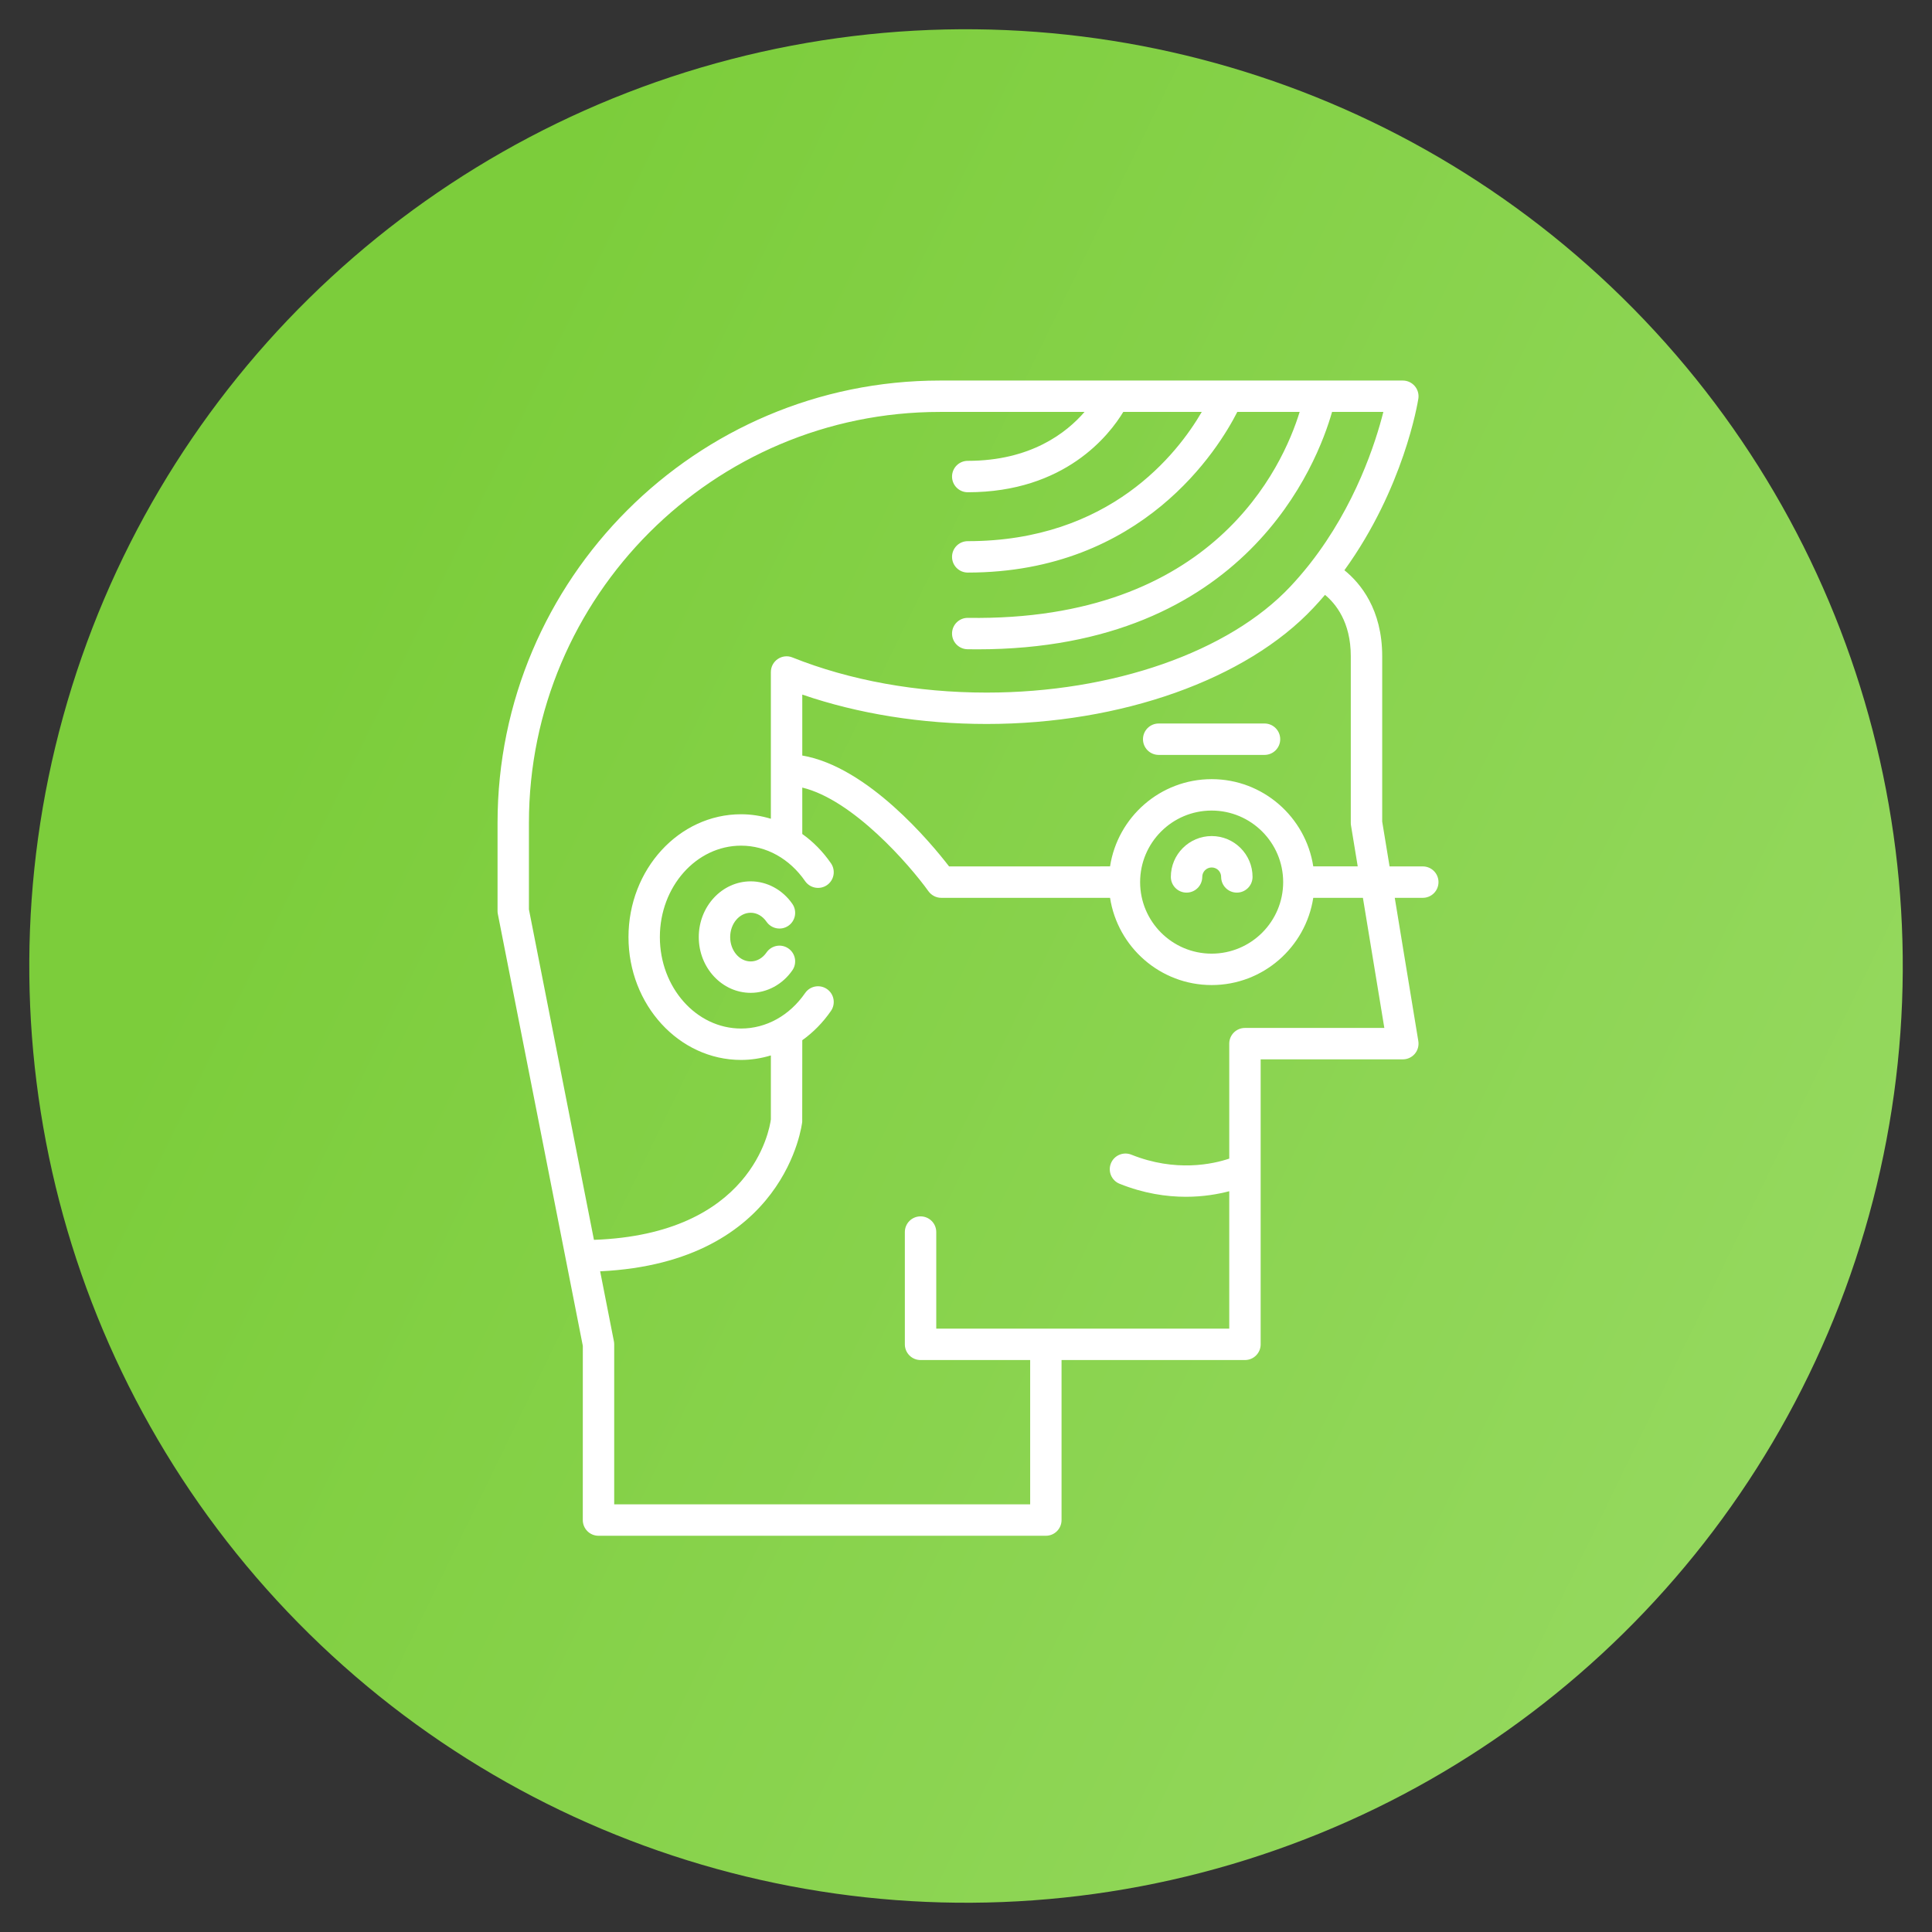 <svg width="66" height="66" viewBox="0 0 66 66" fill="none" xmlns="http://www.w3.org/2000/svg">
<rect x="0" y="0" width="66" height="66" fill="#333333" stroke="none"/>
<circle cx="33.001" cy="33" r="32" transform="rotate(75.453 33.001 33)" fill="url(#paint0_linear_2986_36939)"/>
<path d="M25.645 32.844C25.854 32.844 26.052 32.732 26.186 32.537C26.355 32.293 26.689 32.231 26.932 32.4C27.176 32.568 27.237 32.902 27.069 33.146C26.736 33.629 26.203 33.917 25.645 33.917C24.667 33.917 23.871 33.063 23.871 32.013C23.871 30.962 24.667 30.108 25.645 30.108C26.203 30.108 26.736 30.396 27.069 30.879C27.237 31.123 27.176 31.458 26.932 31.626C26.689 31.794 26.355 31.732 26.186 31.489C26.051 31.293 25.854 31.181 25.645 31.181C25.258 31.181 24.944 31.554 24.944 32.013C24.944 32.471 25.258 32.844 25.645 32.844V32.844Z" fill="white"/>
<path d="M42.252 30.493C41.956 30.493 41.716 30.252 41.716 29.956C41.716 29.778 41.572 29.634 41.394 29.634C41.215 29.634 41.071 29.778 41.071 29.956C41.071 30.252 40.831 30.493 40.534 30.493C40.238 30.493 39.998 30.252 39.998 29.956C39.998 29.187 40.624 28.561 41.394 28.561C42.163 28.561 42.789 29.187 42.789 29.956C42.789 30.252 42.549 30.493 42.253 30.493H42.252Z" fill="white"/>
<path d="M47.218 22.416V28.067L47.47 29.598H48.604C48.901 29.598 49.141 29.838 49.141 30.134C49.141 30.431 48.901 30.671 48.604 30.671H47.647L48.452 35.565C48.477 35.721 48.434 35.88 48.332 36C48.23 36.12 48.08 36.189 47.923 36.189H43.066V39.906V39.914V45.925C43.066 46.221 42.826 46.461 42.529 46.461H36.264V51.927C36.264 52.224 36.025 52.464 35.728 52.464H20.446C20.149 52.464 19.909 52.224 19.909 51.927L19.91 45.977L17.007 31.224C17 31.19 16.997 31.155 16.997 31.12V28.111C16.997 19.779 23.776 13 32.108 13L38.066 13H38.068H41.917H41.92H47.923C48.079 13 48.228 13.069 48.33 13.188C48.432 13.307 48.477 13.464 48.453 13.619C48.431 13.76 47.955 16.675 45.927 19.48C46.474 19.922 47.218 20.817 47.218 22.417L47.218 22.416ZM20.972 45.821C20.979 45.855 20.982 45.89 20.982 45.925V51.391L35.192 51.391V46.461H31.447C31.151 46.461 30.911 46.221 30.911 45.925V42.089C30.911 41.793 31.151 41.553 31.447 41.553C31.744 41.553 31.984 41.793 31.984 42.089V45.388H35.728L41.993 45.389V40.694C41.61 40.794 41.108 40.884 40.514 40.884C39.849 40.884 39.075 40.772 38.248 40.44C37.973 40.33 37.84 40.018 37.95 39.743C38.061 39.468 38.373 39.335 38.648 39.445C40.163 40.052 41.437 39.767 41.993 39.58V35.652C41.993 35.356 42.233 35.116 42.53 35.116H47.291L46.559 30.671H44.863C44.604 32.355 43.149 33.651 41.392 33.651C39.636 33.651 38.181 32.355 37.921 30.671H32.154C31.982 30.671 31.82 30.587 31.718 30.447C31.065 29.537 29.136 27.319 27.407 26.905V28.49C27.778 28.753 28.11 29.09 28.387 29.491C28.555 29.735 28.494 30.069 28.251 30.237C28.007 30.405 27.673 30.344 27.504 30.101C26.972 29.331 26.174 28.889 25.316 28.889C23.786 28.889 22.542 30.29 22.542 32.012C22.542 33.734 23.786 35.136 25.316 35.136C26.174 35.136 26.972 34.694 27.504 33.924C27.673 33.68 28.007 33.619 28.251 33.788C28.494 33.956 28.555 34.29 28.387 34.534C28.11 34.935 27.778 35.271 27.407 35.535L27.405 38.323C27.4 38.373 26.861 43.126 20.502 43.43L20.972 45.821ZM43.835 30.134C43.835 28.786 42.739 27.69 41.391 27.69C40.044 27.69 38.948 28.786 38.948 30.134C38.948 31.482 40.044 32.578 41.391 32.578C42.739 32.578 43.835 31.482 43.835 30.134ZM47.257 14.072H45.505C45.008 15.821 42.569 22.182 33.387 22.182C33.275 22.182 33.163 22.181 33.05 22.179C32.754 22.174 32.518 21.93 32.523 21.634C32.528 21.341 32.767 21.107 33.059 21.107H33.068C41.454 21.235 43.823 15.94 44.398 14.072H42.268C41.638 15.312 39.043 19.56 33.06 19.56C32.763 19.56 32.523 19.32 32.523 19.023C32.523 18.727 32.763 18.487 33.06 18.487C37.91 18.487 40.225 15.497 41.054 14.072H38.373C37.898 14.858 36.382 16.816 33.06 16.816C32.763 16.816 32.523 16.576 32.523 16.28C32.523 15.983 32.763 15.743 33.06 15.743C35.209 15.743 36.433 14.786 37.049 14.072H32.107C24.367 14.072 18.069 20.37 18.069 28.11V31.067L20.29 42.355C25.672 42.164 26.288 38.598 26.334 38.24V36.055C26.007 36.153 25.666 36.209 25.316 36.209C23.195 36.209 21.47 34.326 21.47 32.013C21.47 29.699 23.195 27.816 25.316 27.816C25.666 27.816 26.007 27.872 26.334 27.97L26.334 22.957C26.334 22.779 26.422 22.613 26.57 22.513C26.718 22.413 26.905 22.392 27.069 22.459C29.032 23.244 31.327 23.66 33.706 23.66C38.01 23.66 41.987 22.27 44.085 20.032C44.304 19.799 44.509 19.56 44.701 19.319C44.718 19.294 44.737 19.27 44.757 19.248C46.309 17.266 46.996 15.107 47.257 14.073L47.257 14.072ZM45.264 20.322C45.138 20.471 45.006 20.619 44.868 20.765C42.574 23.212 38.297 24.732 33.706 24.732C31.482 24.732 29.322 24.386 27.407 23.728V25.81C29.646 26.192 31.81 28.803 32.422 29.598L37.921 29.597C38.18 27.913 39.636 26.617 41.392 26.617C43.148 26.617 44.604 27.913 44.863 29.597H46.382L46.152 28.198C46.147 28.169 46.145 28.14 46.145 28.111V22.416C46.145 21.245 45.622 20.616 45.265 20.322L45.264 20.322Z" fill="white"/>
<path d="M43.198 25.789H39.583C39.286 25.789 39.046 25.549 39.046 25.253C39.046 24.956 39.286 24.716 39.583 24.716H43.198C43.494 24.716 43.734 24.956 43.734 25.253C43.734 25.549 43.494 25.789 43.198 25.789Z" fill="white"/>
<defs>
<linearGradient id="paint0_linear_2986_36939" x1="65.001" y1="1" x2="19.875" y2="53.777" gradientUnits="userSpaceOnUse">
<stop stop-color="#9ADB66"/>
<stop offset="1" stop-color="#7CCD3B"/>
</linearGradient>
</defs>
</svg>
